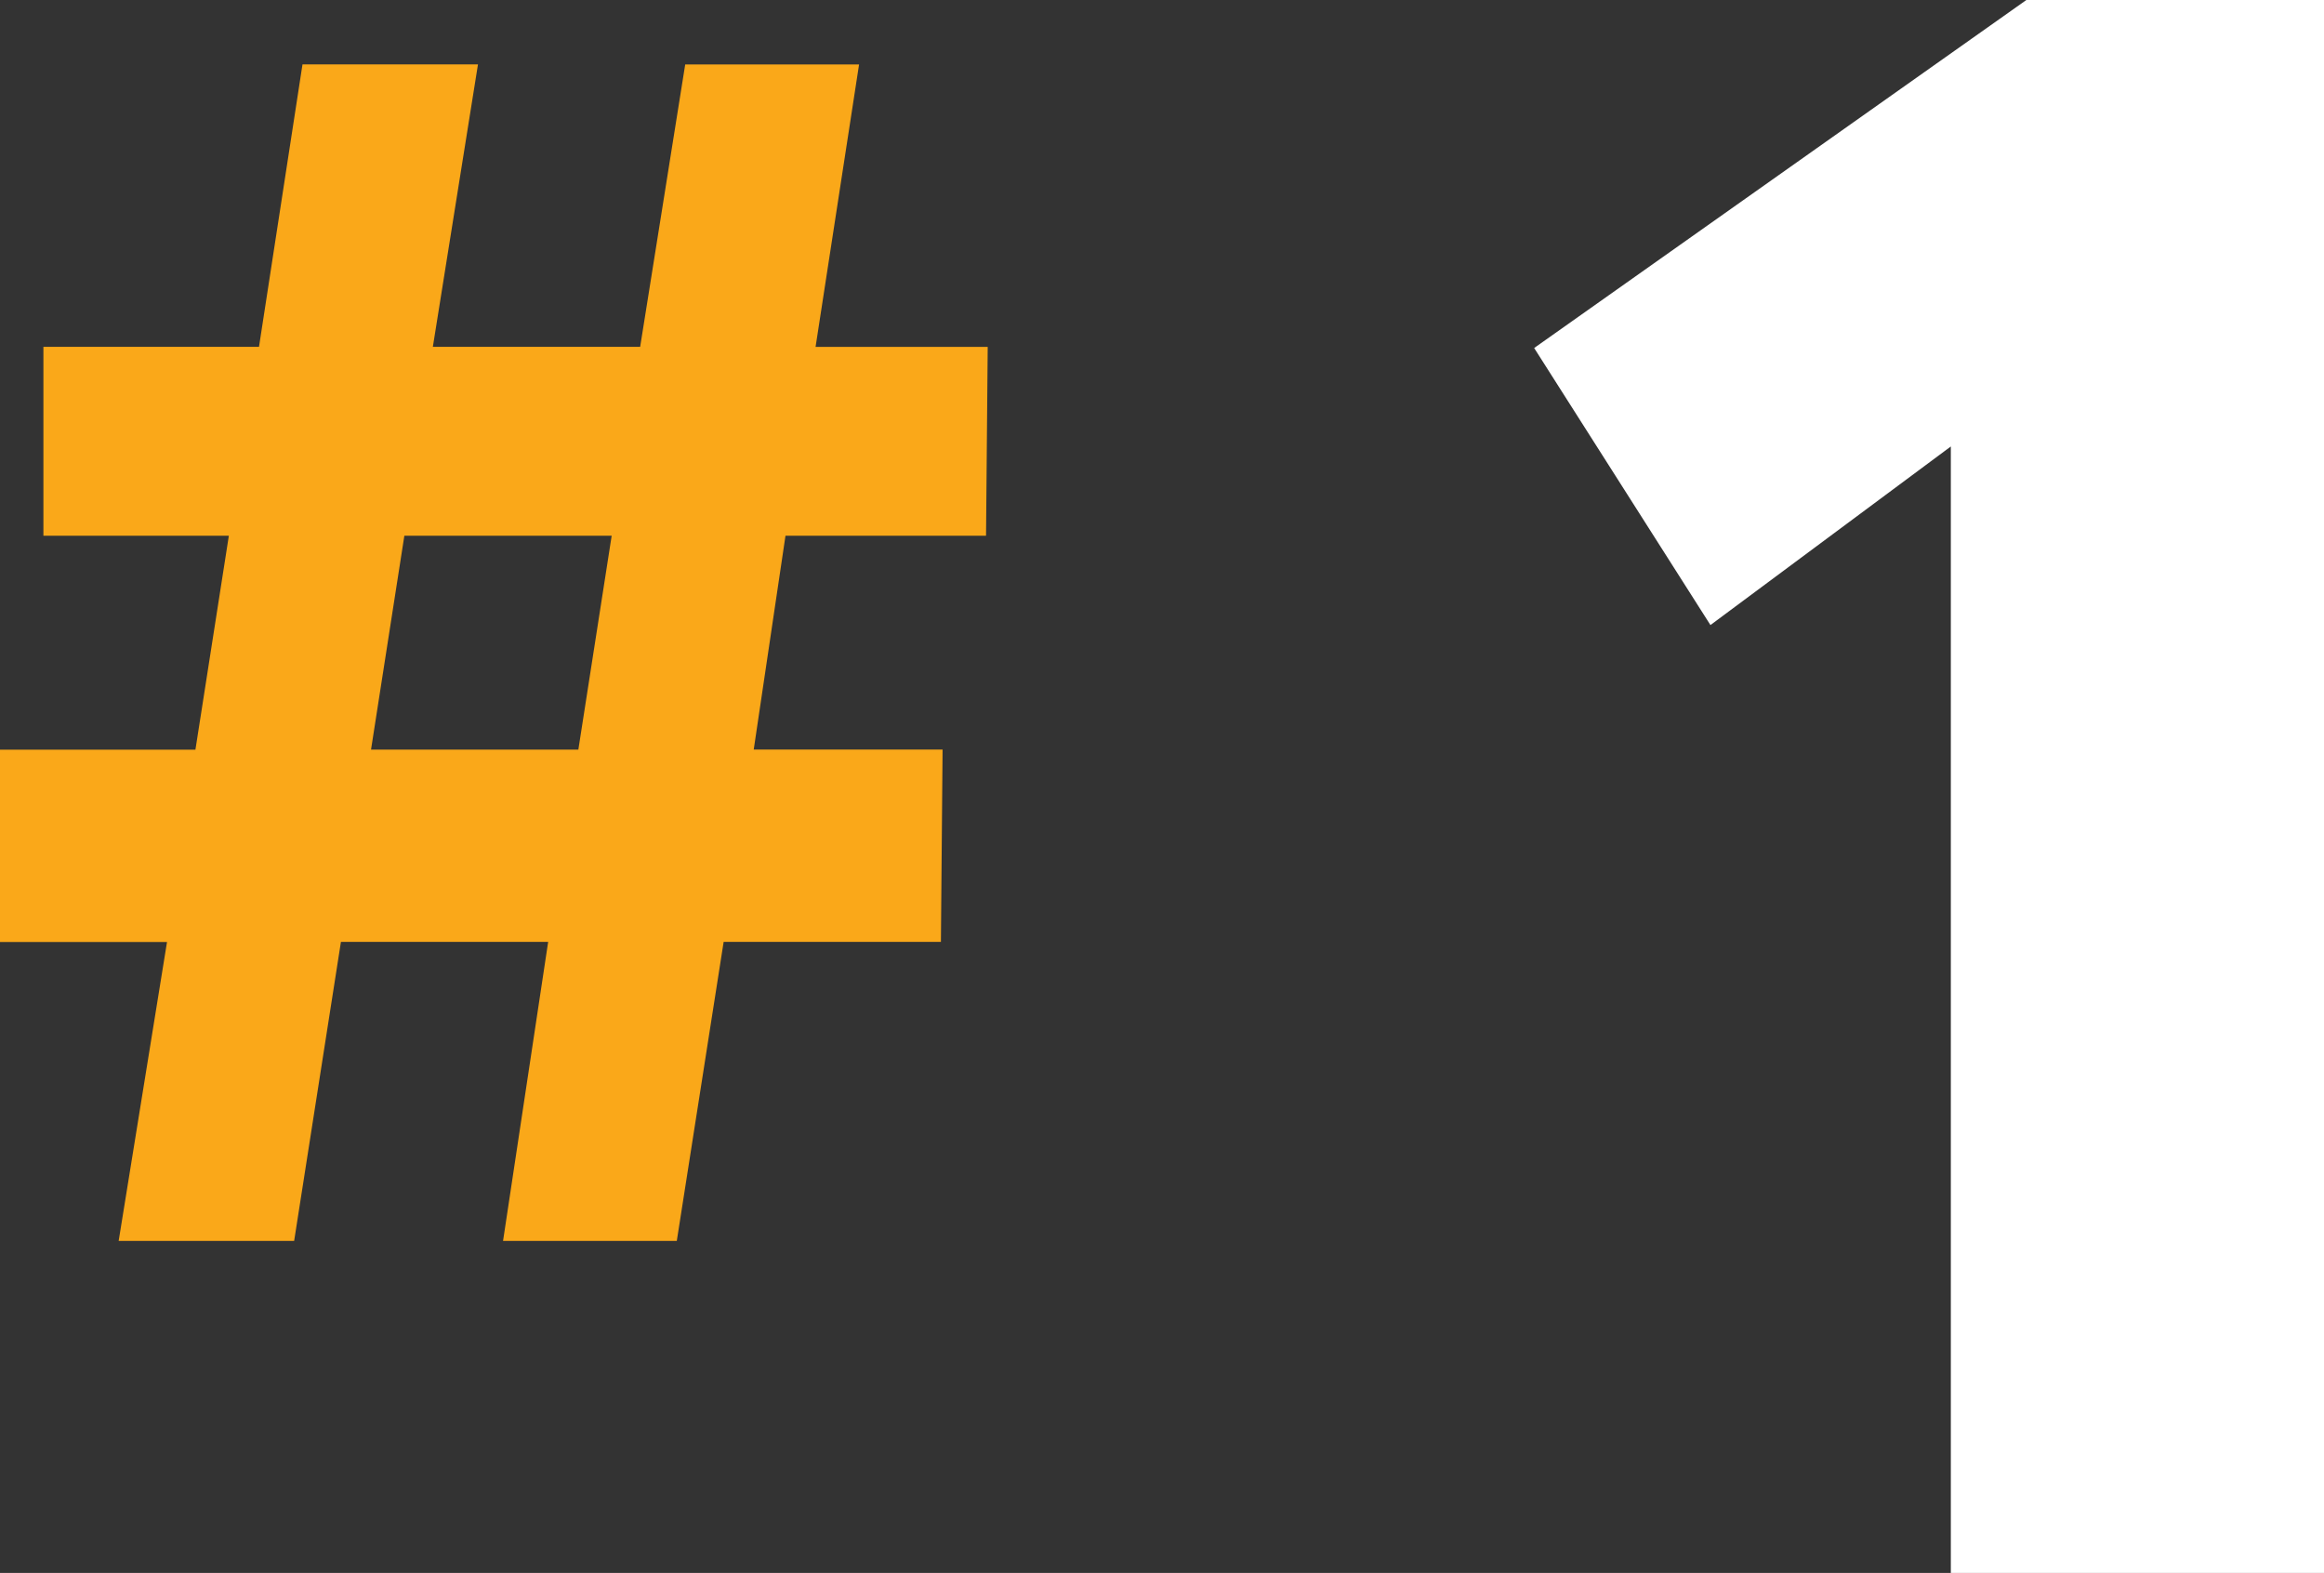 <svg xmlns="http://www.w3.org/2000/svg" width="101.512" height="68.7" viewBox="0 0 101.512 68.7">
  <rect x="0" y="0" width="101.512" height="68.7" fill="#333333" stroke="none"/>
  <g id="Group_3738" data-name="Group 3738" transform="translate(-385.038 -5737.864)">
    <path id="Path_31925" data-name="Path 31925" d="M-16.279,3.5h7.665L-6.57-9.563H2.482L.511,3.5H8.1L10.147-9.563h9.49l.073-8.4H11.461L12.848-27.3h8.76l.073-8.249H14.162l1.9-12.337H8.468L6.5-35.551H-2.555L-.584-47.888H-8.249l-1.9,12.337h-9.417V-27.3h8.1l-1.46,9.344h-8.541v8.4h7.3ZM-5.256-17.958-3.8-27.3H5.256L3.8-17.958Z" transform="translate(406.5 5788.564)" fill="#faa819"/>
    <path id="Path_31922" data-name="Path 31922" d="M-2.25,0h16.3V-68.7h-13l-21.5,15.2,7.7,12.1,10.5-7.8Z" transform="translate(472.5 5806.564)" fill="#fff"/>
  </g>
</svg>
